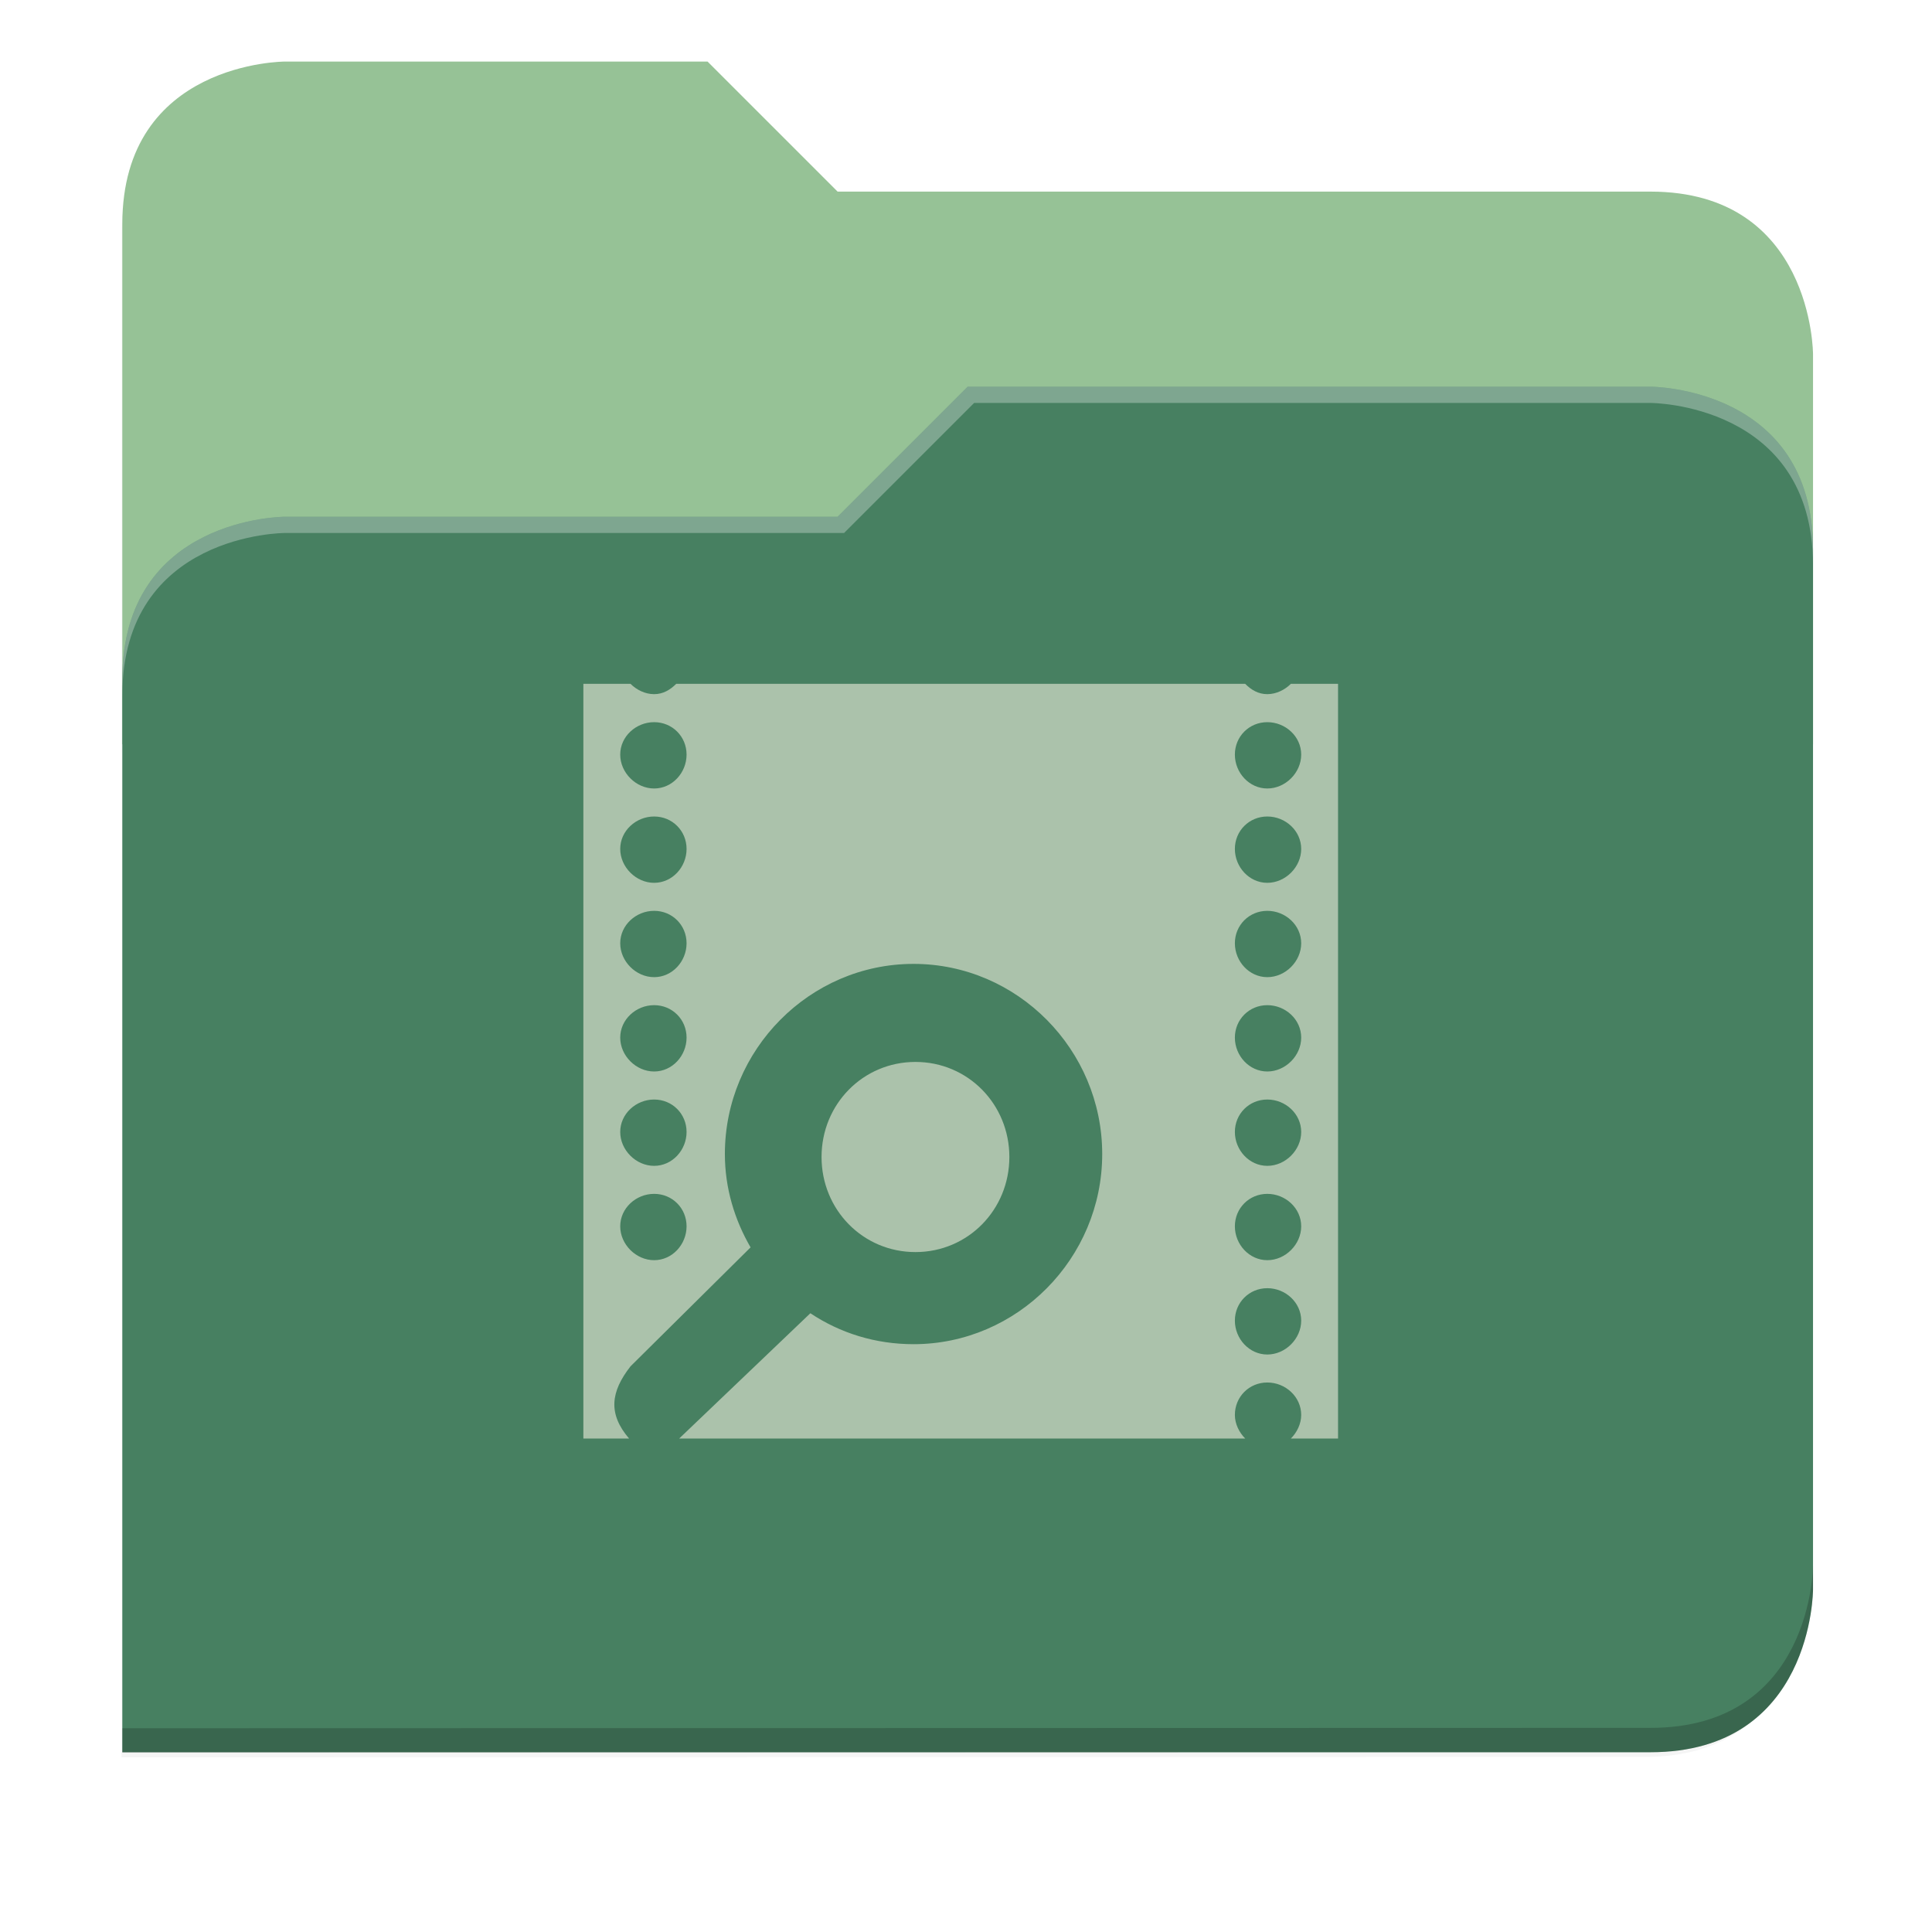 <svg xmlns="http://www.w3.org/2000/svg" xmlns:xlink="http://www.w3.org/1999/xlink" width="256" height="256" version="1.1" viewBox="0 0 67.73 67.73">
 <defs>
  <!-- drop shadow -->
  <filter id="drop_shadow" width="1.024" height="1.024" x="-.01" y="-.01" style="color-interpolation-filters:sRGB">
   <feGaussianBlur id="feGaussianBlur1304" stdDeviation="2.08"/>
  </filter>

  <!-- primary shadow -->
  <clipPath id="primary_shadow_clip" clipPathUnits="userSpaceOnUse">
   <path style="fill:#478061" d="M 192,-164 H 88 c 0,0 -40,0 -40,40 V 4 h 416 v -96 c 0,0 0,-40 -40,-40 H 224 Z"/>
  </clipPath>
  <filter id="primary_shadow" width="1.217" height="1.269" x="-.11" y="-.13" style="color-interpolation-filters:sRGB">
   <feGaussianBlur id="feGaussianBlur1531" stdDeviation="18.8"/>
  </filter>
 </defs>

 <path id="drop_shadow"        fill="#000"    filter="url(#drop_shadow)"    opacity="0.2" d="m 88,-162 c 0,0 -40,0 -40,40 l -0.035,128 h 0.033 l -0.033,248.094 376.035,-0.094 c 40,0 40,-40 40,-40 v -208 -48 -48 c 0,0 0,-40 -40,-40 h -200 l -32,-32 z" transform="matrix(0.142,0,0,0.142,-2.551,25.525)"/>
 <path id="secondary"          fill="#96c296" filter="none"                 opacity="1.0" d="m 24.805,2.158 h -14.818 c 0,0 -5.699,0 -5.699,5.699 v 18.237 h 59.271 v -13.678 c 0,0 0,-5.699 -5.699,-5.699 h -28.496 z"/>
 <path id="primary_shadow"     fill="#000"    filter="url(#primary_shadow)" opacity="0.1" clip-path="url(#primary_shadow_clip)" d="m 256,-80 -32,32 h -136 c 0,0 -40,0 -40,40 v 264 h 376 c 40,0 40,-40 40,-40 v -256 c 0,-40 -40,-40 -40,-40 z" transform="matrix(0.142,0,0,0.142,-2.551,25.525)"/>
 <path id="primary"            fill="#478061" filter="none"                 opacity="1.0" d="m 33.923,13.556 -4.559,4.559 h -19.377 c 0,0 -5.699,0 -5.699,5.699 v 37.614 h 53.572 c 5.699,0 5.699,-5.699 5.699,-5.699 v -36.474 c 0,-5.699 -5.699,-5.699 -5.699,-5.699 z"/>
 <path id="highlighing_shadow" fill="#000"    filter="none"                 opacity="0.2" d="m 63.559,54.875 c 0,0 0,5.699 -5.699,5.699 l -53.571,0.013 -5.69e-4,0.855 53.572,-0.013 c 5.699,0 5.699,-5.699 5.699,-5.699 z"/>
 <path id="highlighting"       fill="#ffffff" filter="none"                 opacity="0.3" d="m 33.923,13.556 -4.559,4.559 h -19.377 c 0,0 -5.699,0 -5.699,5.699 v 0.57 c 0,-5.699 5.699,-5.699 5.699,-5.699 h 19.604 l 4.559,-4.559 h 23.71 c 0,0 5.699,0 5.699,5.699 v -0.57 c 0,-5.699 -5.699,-5.699 -5.699,-5.699 z"/>
 <path id="log"                fill="#abc2ab" d="m20.451 23.973v26.457h1.602c-.743-.868-.646-1.64.052-2.532l4.208-4.169c-.561-.968-.901-2.078-.901-3.272 0-3.66 2.978-6.666 6.614-6.666 3.637 0 6.614 3.006 6.614 6.666s-2.978 6.666-6.614 6.666c-1.338 0-2.573-.389-3.617-1.085l-4.599 4.392h19.843c-.208-.208-.362-.509-.362-.827 0-.636.501-1.137 1.137-1.137s1.188.501 1.188 1.137c0 .318-.153.619-.362.827h1.654v-26.457h-1.654c-.208.208-.509.362-.827.362-.318 0-.567-.153-.775-.362h-19.946c-.208.208-.457.362-.775.362-.318 0-.618-.153-.827-.362zm2.481 1.344c.636 0 1.137.501 1.137 1.137 0 .636-.501 1.188-1.137 1.188-.636 0-1.189-.553-1.189-1.188 0-.636.553-1.137 1.189-1.137zm21.496 0c.636 0 1.188.501 1.188 1.137 0 .636-.553 1.188-1.188 1.188s-1.137-.553-1.137-1.188c0-.636.501-1.137 1.137-1.137zm-21.496 3.307c.636 0 1.137.501 1.137 1.137 0 .636-.501 1.188-1.137 1.188-.636 0-1.189-.553-1.189-1.188 0-.636.553-1.137 1.189-1.137zm21.496 0c.636 0 1.188.501 1.188 1.137 0 .636-.553 1.188-1.188 1.188s-1.137-.553-1.137-1.188c0-.636.501-1.137 1.137-1.137zm-21.496 3.307c.636 0 1.137.501 1.137 1.137s-.501 1.188-1.137 1.188c-.636 0-1.189-.553-1.189-1.188s.553-1.137 1.189-1.137zm21.496 0c.636 0 1.188.501 1.188 1.137s-.553 1.188-1.188 1.188-1.137-.553-1.137-1.188.501-1.137 1.137-1.137zm-21.496 3.307c.636 0 1.137.501 1.137 1.137s-.501 1.188-1.137 1.188c-.636 0-1.189-.553-1.189-1.188s.553-1.137 1.189-1.137zm21.496 0c.636 0 1.188.501 1.188 1.137s-.553 1.188-1.188 1.188-1.137-.553-1.137-1.188.501-1.137 1.137-1.137zm-12.335 1.99c-1.839 0-3.292 1.482-3.292 3.333 0 1.851 1.453 3.333 3.292 3.333 1.839 0 3.292-1.482 3.292-3.333 0-1.851-1.453-3.333-3.292-3.333zm-9.161 1.318c.636 0 1.137.501 1.137 1.137 0 .636-.501 1.188-1.137 1.188-.636 0-1.189-.553-1.189-1.188 0-.636.553-1.137 1.189-1.137zm21.496 0c.636 0 1.188.501 1.188 1.137 0 .636-.553 1.188-1.188 1.188s-1.137-.553-1.137-1.188c0-.636.501-1.137 1.137-1.137zm-21.496 3.307c.636 0 1.137.501 1.137 1.137s-.501 1.188-1.137 1.188c-.636 0-1.189-.553-1.189-1.188s.553-1.137 1.189-1.137zm21.496 0c.636 0 1.188.501 1.188 1.137s-.553 1.188-1.188 1.188-1.137-.553-1.137-1.188.501-1.137 1.137-1.137zm0 3.307c.636 0 1.188.501 1.188 1.137s-.553 1.188-1.188 1.188-1.137-.553-1.137-1.188.501-1.137 1.137-1.137z"/>
</svg>
